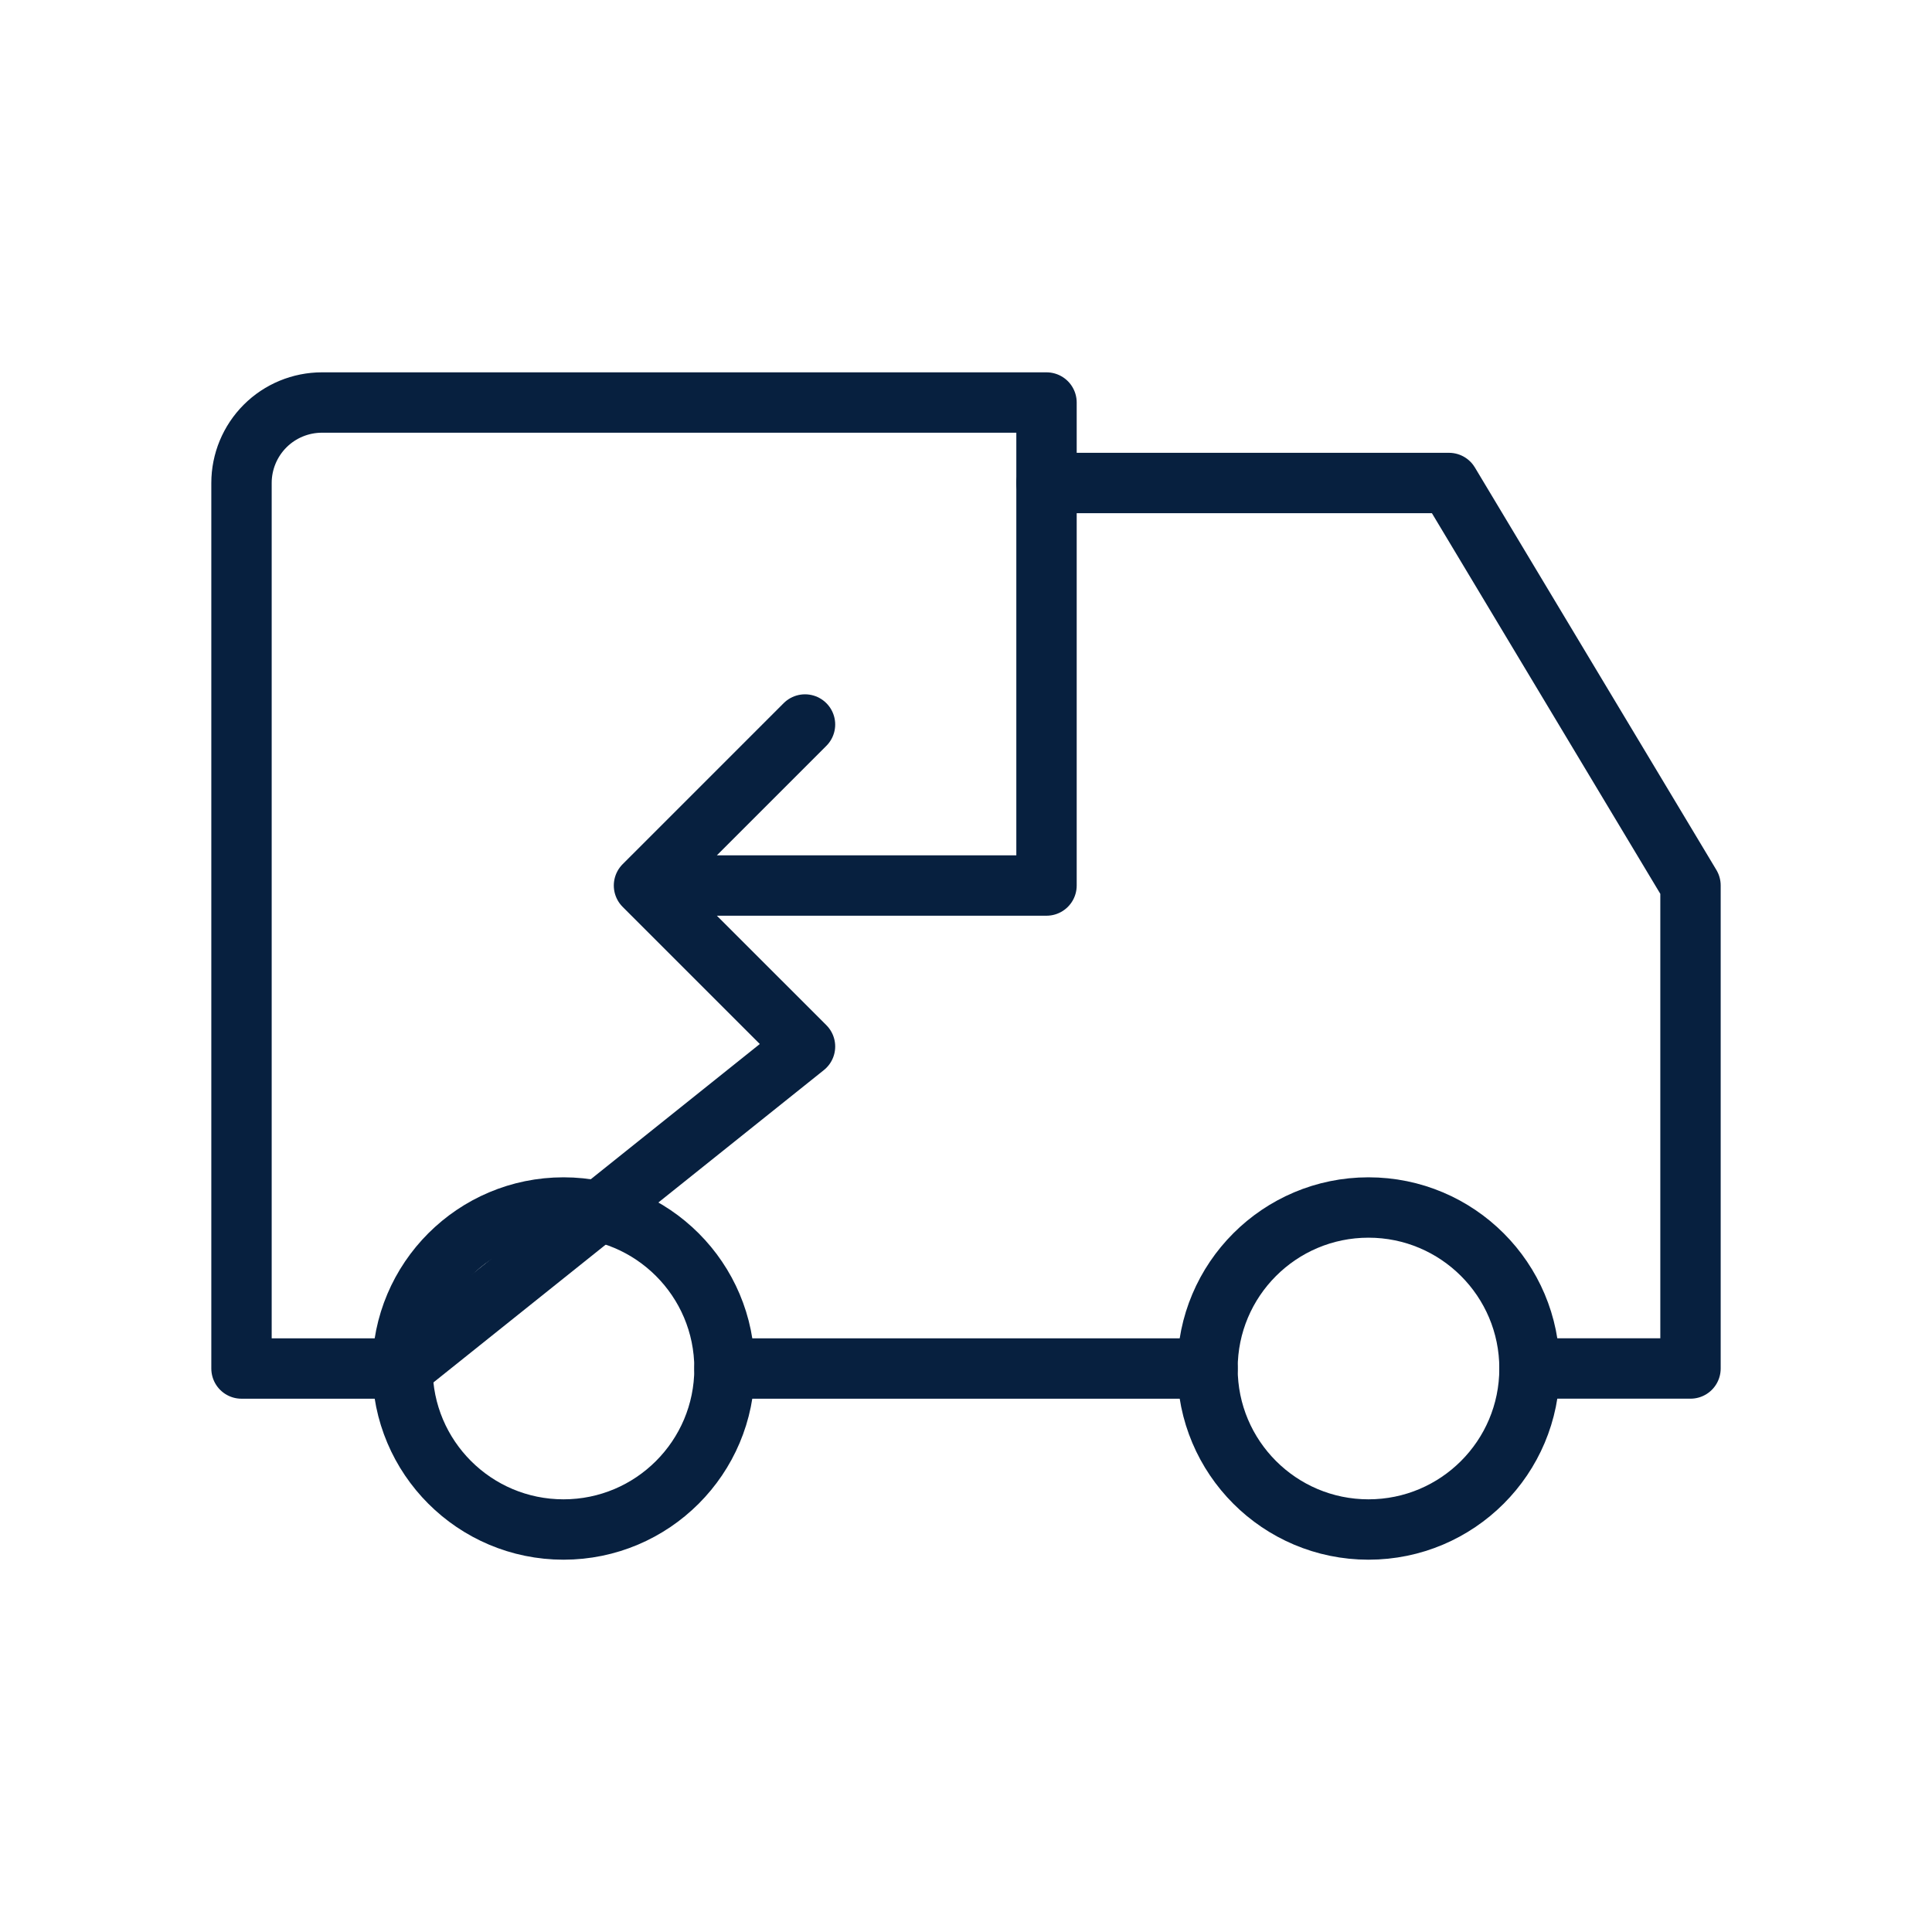 <svg width="64" height="64" viewBox="0 0 64 64" fill="none" xmlns="http://www.w3.org/2000/svg">
<path d="M18.667 50.667C21.612 50.667 24 48.279 24 45.333C24 42.388 21.612 40 18.667 40C15.721 40 13.333 42.388 13.333 45.333C13.333 48.279 15.721 50.667 18.667 50.667Z" stroke="#07203F" stroke-width="2" stroke-linecap="round" stroke-linejoin="round"/>
<path d="M45.333 50.667C48.279 50.667 50.667 48.279 50.667 45.333C50.667 42.388 48.279 40 45.333 40C42.388 40 40 42.388 40 45.333C40 48.279 42.388 50.667 45.333 50.667Z" stroke="#07203F" stroke-width="2" stroke-linecap="round" stroke-linejoin="round"/>
<path d="M26.667 24L21.333 29.334M13.333 45.334H8V16C8 15.293 8.281 14.615 8.781 14.114C9.281 13.614 9.959 13.334 10.667 13.334H34.667V29.334H21.333L26.667 34.667L13.333 45.334Z" stroke="#07203F" stroke-width="2" stroke-linecap="round" stroke-linejoin="round"/>
<path d="M24 45.334H40" stroke="#07203F" stroke-width="2" stroke-linecap="round" stroke-linejoin="round"/>
<path d="M34.667 16H48L56 29.333V45.333H50.667" stroke="#07203F" stroke-width="2" stroke-linecap="round" stroke-linejoin="round"/>
</svg>
